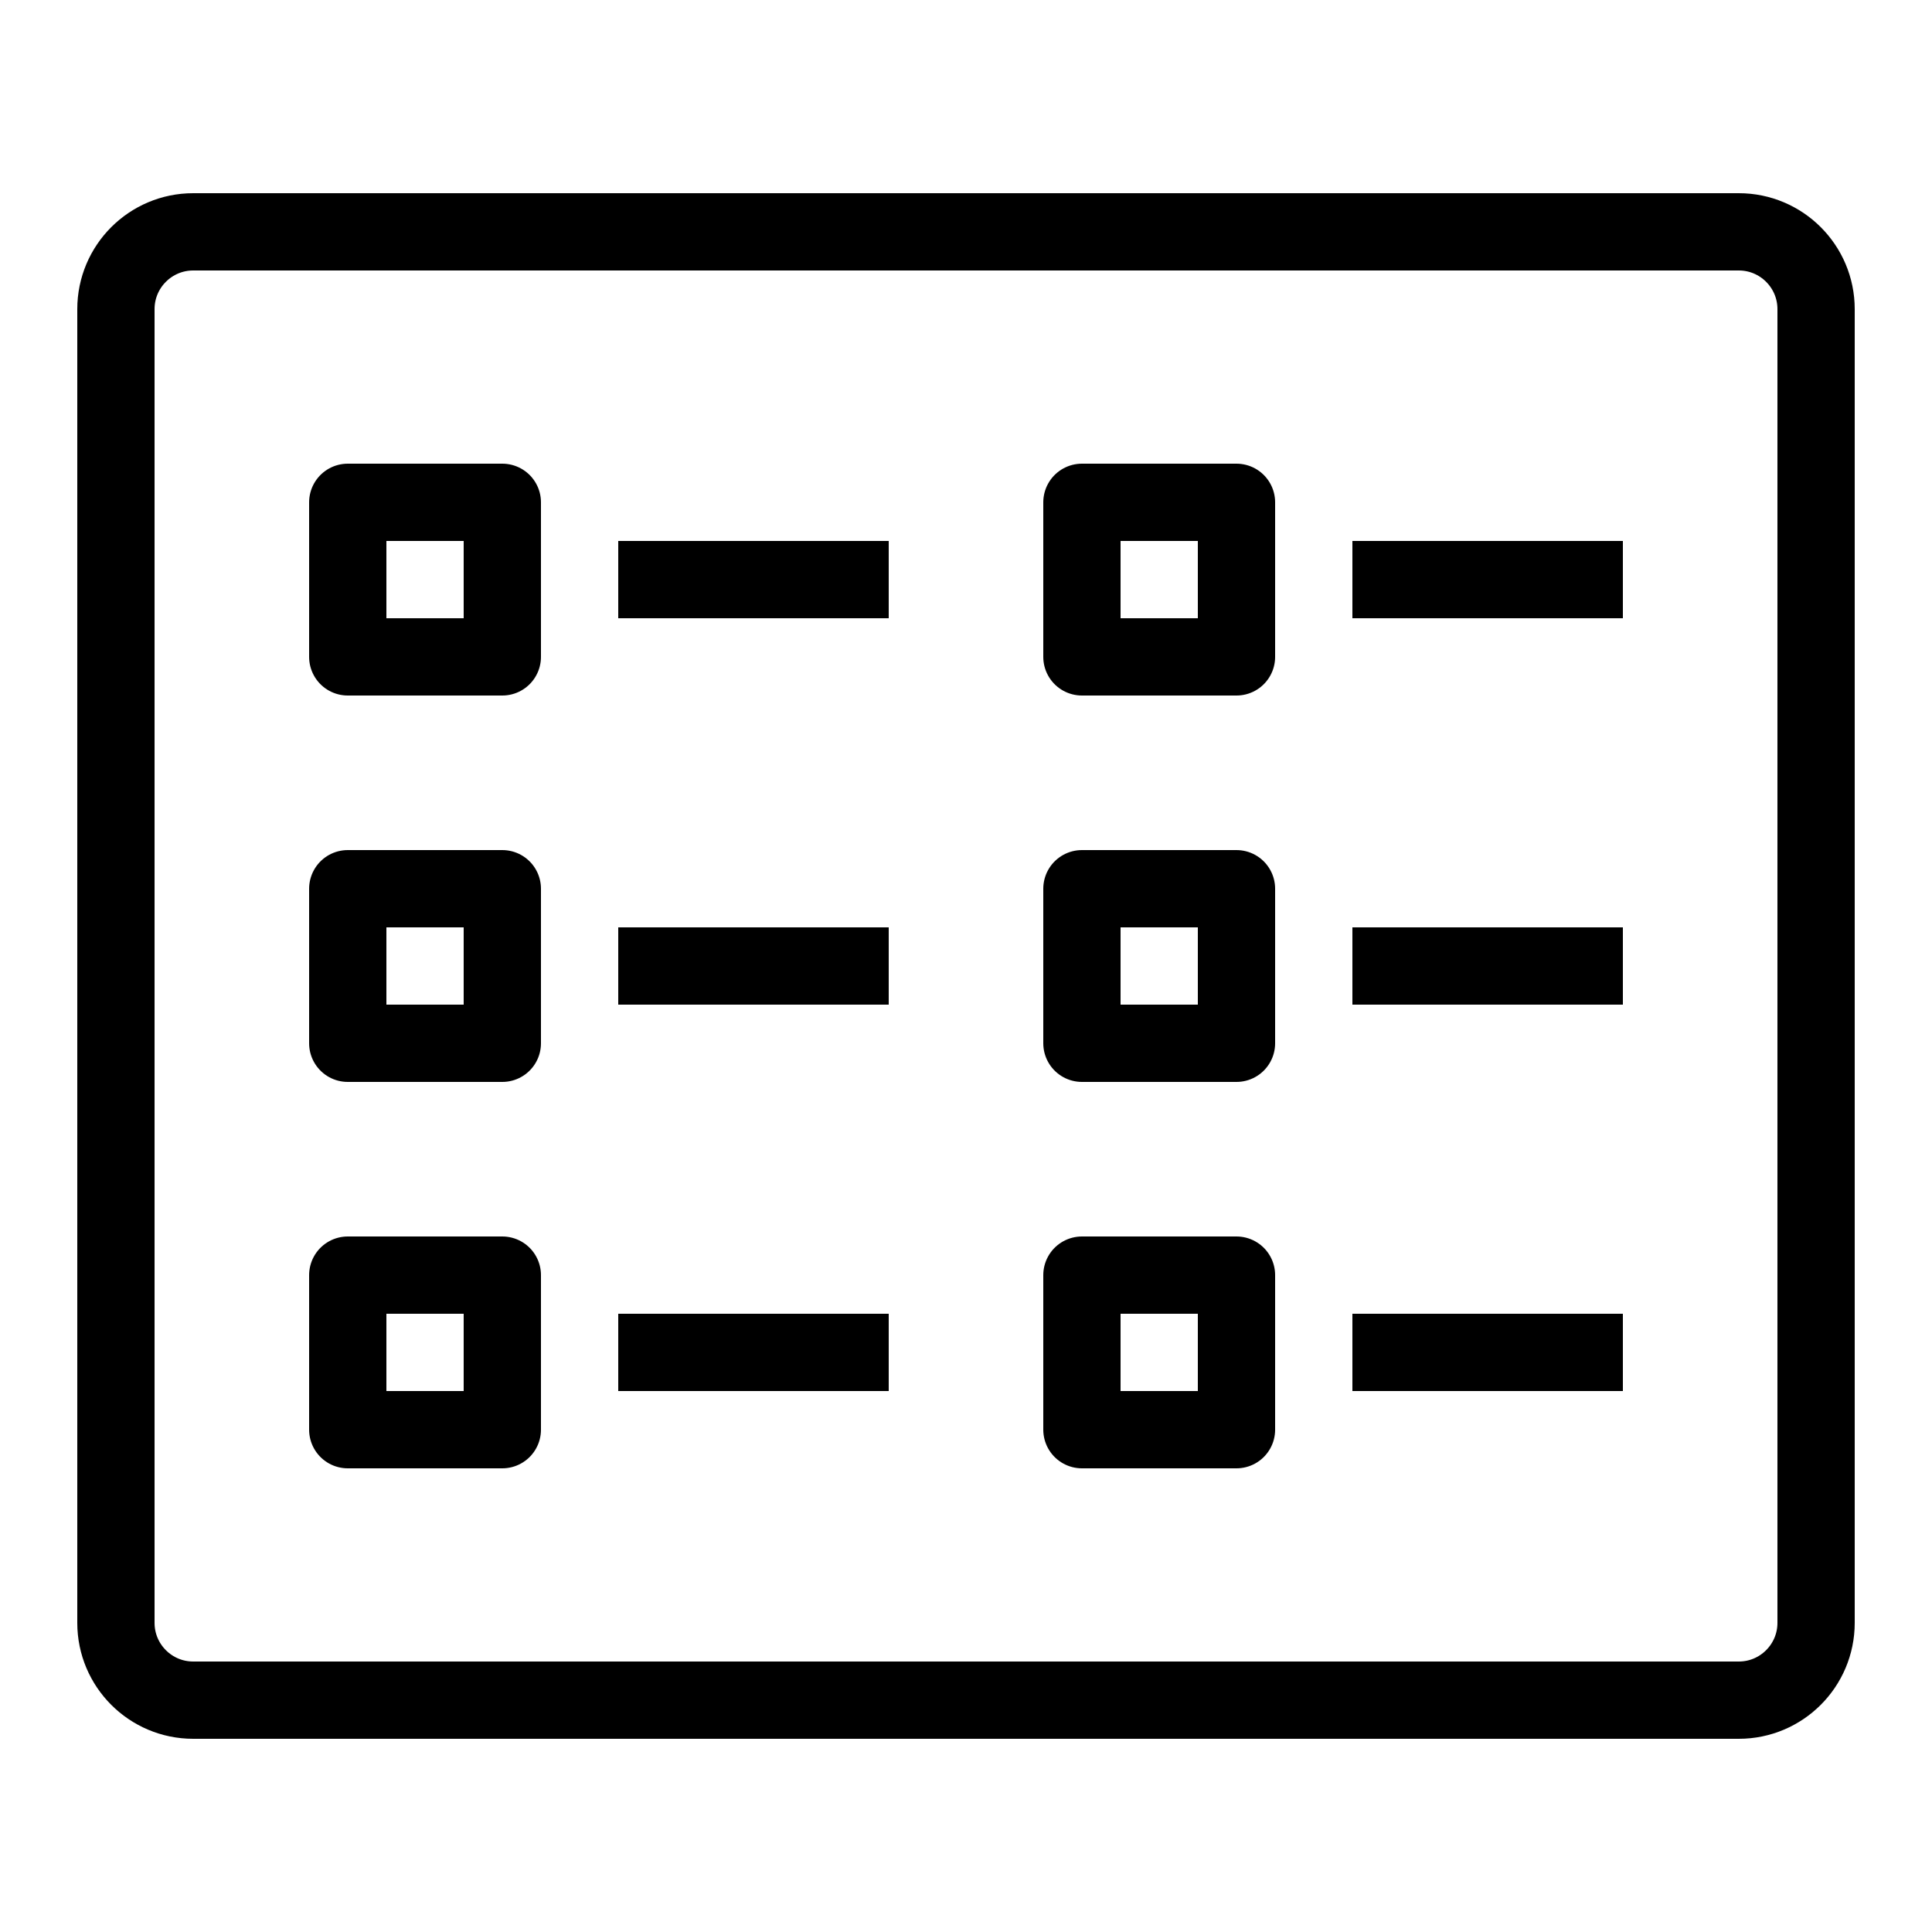 <?xml version="1.0" encoding="iso-8859-1"?><!-- Generator: Adobe Illustrator 20.0.0, SVG Export Plug-In . SVG Version: 6.00 Build 0)  --><svg xmlns="http://www.w3.org/2000/svg" xmlns:xlink="http://www.w3.org/1999/xlink" viewBox="0 0 50 50" width="500px" height="500px"><line style="fill:none;stroke:#000000;stroke-width:2;stroke-miterlimit:10;" x1="16" y1="15" x2="23" y2="15"/><rect x="9" y="13" transform="matrix(-1 -2.274961e-13 2.274961e-13 -1 22 30)" style="fill:none;stroke:#000000;stroke-width:2;stroke-linecap:round;stroke-linejoin:round;stroke-miterlimit:10;" width="4" height="4"/><line style="fill:none;stroke:#000000;stroke-width:2;stroke-miterlimit:10;" x1="35" y1="15" x2="42" y2="15"/><rect x="28" y="13" transform="matrix(-1 -2.274961e-13 2.274961e-13 -1 60 30)" style="fill:none;stroke:#000000;stroke-width:2;stroke-linecap:round;stroke-linejoin:round;stroke-miterlimit:10;" width="4" height="4"/><line style="fill:none;stroke:#000000;stroke-width:2;stroke-miterlimit:10;" x1="16" y1="25" x2="23" y2="25"/><rect x="9" y="23" transform="matrix(-1 -2.274961e-13 2.274961e-13 -1 22 50)" style="fill:none;stroke:#000000;stroke-width:2;stroke-linecap:round;stroke-linejoin:round;stroke-miterlimit:10;" width="4" height="4"/><line style="fill:none;stroke:#000000;stroke-width:2;stroke-miterlimit:10;" x1="35" y1="25" x2="42" y2="25"/><rect x="28" y="23" transform="matrix(-1 -2.274961e-13 2.274961e-13 -1 60 50)" style="fill:none;stroke:#000000;stroke-width:2;stroke-linecap:round;stroke-linejoin:round;stroke-miterlimit:10;" width="4" height="4"/><line style="fill:none;stroke:#000000;stroke-width:2;stroke-miterlimit:10;" x1="16" y1="35" x2="23" y2="35"/><rect x="9" y="33" transform="matrix(-1 -4.548698e-13 4.548698e-13 -1 22 70)" style="fill:none;stroke:#000000;stroke-width:2;stroke-linecap:round;stroke-linejoin:round;stroke-miterlimit:10;" width="4" height="4"/><line style="fill:none;stroke:#000000;stroke-width:2;stroke-miterlimit:10;" x1="35" y1="35" x2="42" y2="35"/><rect x="28" y="33" transform="matrix(-1 -4.548698e-13 4.548698e-13 -1 60 70)" style="fill:none;stroke:#000000;stroke-width:2;stroke-linecap:round;stroke-linejoin:round;stroke-miterlimit:10;" width="4" height="4"/><path style="fill:none;stroke:#000000;stroke-width:2;stroke-linecap:round;stroke-linejoin:round;stroke-miterlimit:10;" d="M45,44H5c-1.104,0-2-0.896-2-2V8c0-1.104,0.896-2,2-2h40c1.104,0,2,0.896,2,2v34C47,43.104,46.104,44,45,44z"/></svg>